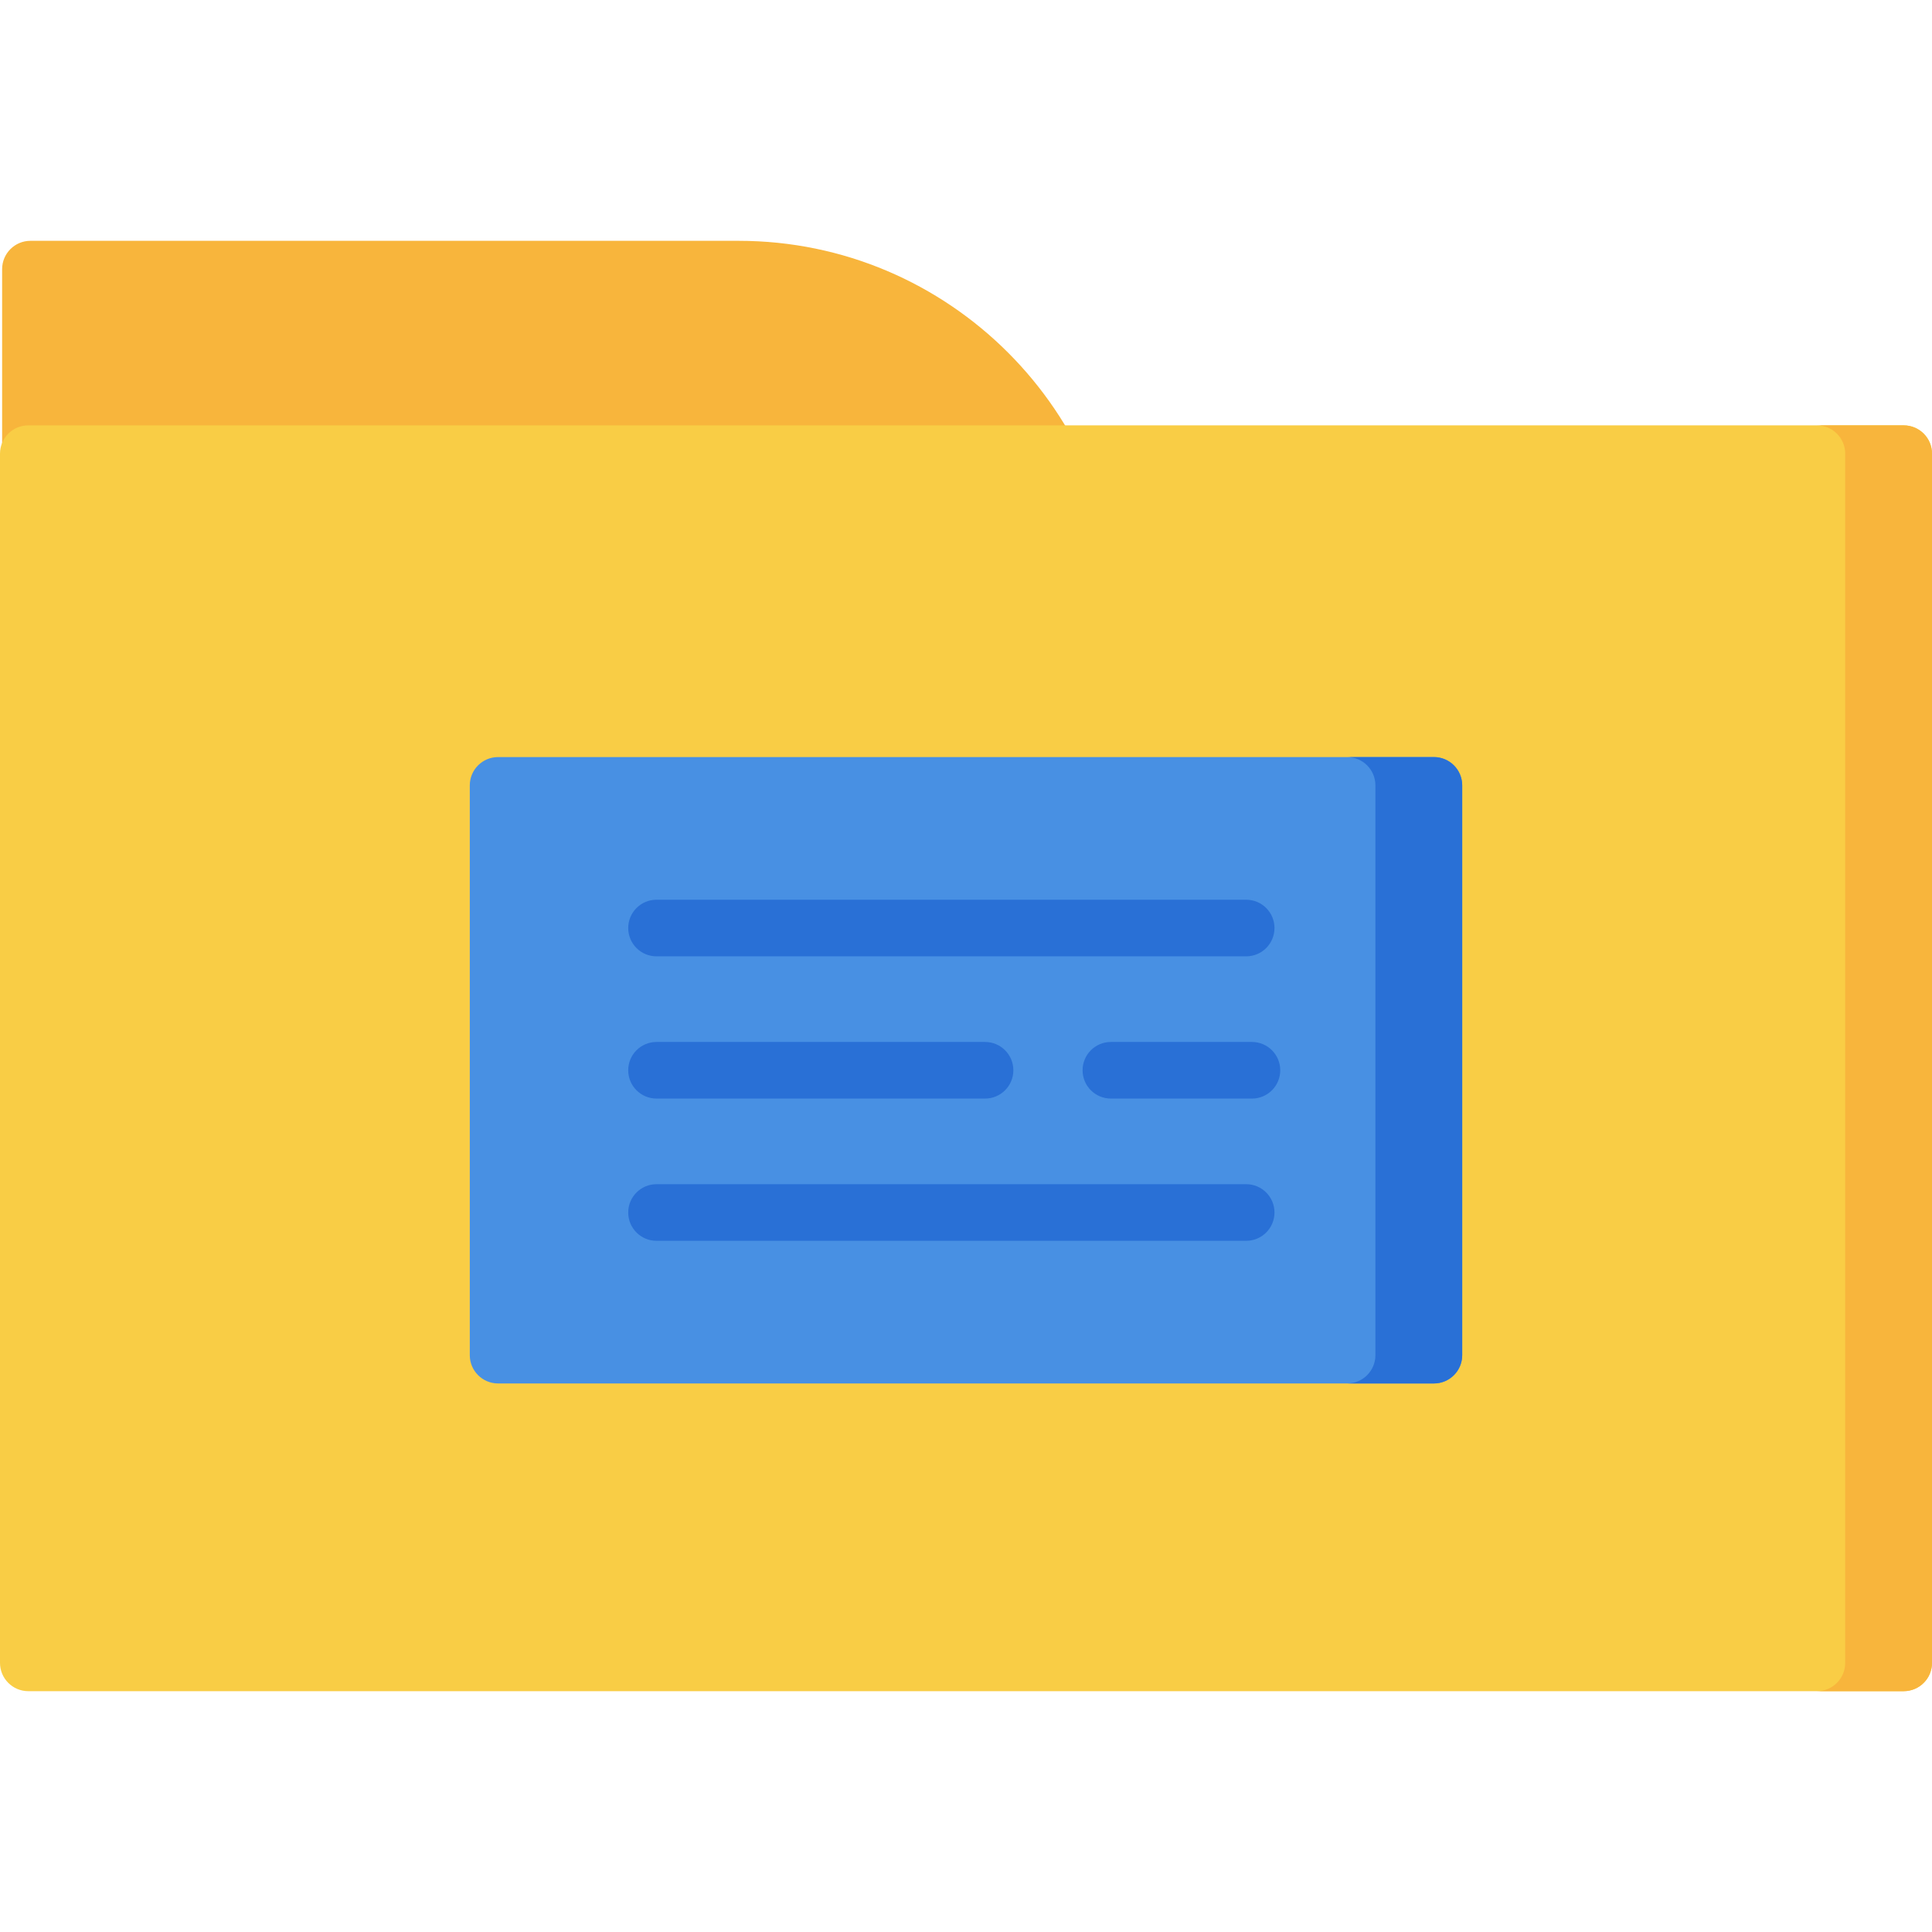 <?xml version="1.0" encoding="iso-8859-1"?>
<!-- Generator: Adobe Illustrator 21.0.0, SVG Export Plug-In . SVG Version: 6.00 Build 0)  -->
<svg xmlns="http://www.w3.org/2000/svg" xmlns:xlink="http://www.w3.org/1999/xlink" version="1.1" id="Capa_1" x="0px" y="0px" viewBox="0 0 511.951 511.951" style="enable-background:new 0 0 511.951 511.951;" xml:space="preserve" width="512" height="512">
<g>
	<path style="fill:#F8B53C;" d="M195.736,63.815H8.063c-4.143,0-7.5,3.358-7.5,7.5v320.422c0,4.142,3.357,7.5,7.5,7.5h281.154   c4.143,0,7.5-3.358,7.5-7.5V164.795C296.717,109.115,251.417,63.815,195.736,63.815z"/>
	<path style="fill:#F9CD45;" d="M504.451,112.714H7.5c-4.143,0-7.5,3.358-7.5,7.5v320.422c0,4.142,3.357,7.5,7.5,7.5h496.951   c4.143,0,7.5-3.358,7.5-7.5V120.214C511.951,116.072,508.594,112.714,504.451,112.714z"/>
	<path style="fill:#F8B53C;" d="M504.451,112.714h-23c4.143,0,7.5,3.358,7.5,7.5v320.422c0,4.142-3.357,7.5-7.5,7.5h23   c4.143,0,7.5-3.358,7.5-7.5V120.214C511.951,116.072,508.594,112.714,504.451,112.714z"/>
	<path style="fill:#4890E3;" d="M379.963,200.612H131.988c-4.143,0-7.5,3.358-7.5,7.5v150.985c0,4.142,3.357,7.5,7.5,7.5h247.975   c4.143,0,7.5-3.358,7.5-7.5V208.112C387.463,203.97,384.105,200.612,379.963,200.612z"/>
	<path style="fill:#2970D6;" d="M379.963,200.612h-23c4.143,0,7.5,3.358,7.5,7.5v150.985c0,4.142-3.357,7.5-7.5,7.5h23   c4.143,0,7.5-3.358,7.5-7.5V208.112C387.463,203.97,384.105,200.612,379.963,200.612z"/>
	<path style="fill:#2970D6;" d="M330.22,253.414H173.967c-4.143,0-7.5-3.358-7.5-7.5s3.357-7.5,7.5-7.5H330.22   c4.143,0,7.5,3.358,7.5,7.5S334.362,253.414,330.22,253.414z"/>
	<path style="fill:#2970D6;" d="M330.22,328.795H173.967c-4.143,0-7.5-3.358-7.5-7.5s3.357-7.5,7.5-7.5H330.22   c4.143,0,7.5,3.358,7.5,7.5S334.362,328.795,330.22,328.795z"/>
	<path style="fill:#2970D6;" d="M261.025,291.105h-87.059c-4.143,0-7.5-3.358-7.5-7.5s3.357-7.5,7.5-7.5h87.059   c4.143,0,7.5,3.358,7.5,7.5S265.168,291.105,261.025,291.105z"/>
	<path style="fill:#2970D6;" d="M331.746,291.105h-37.377c-4.143,0-7.5-3.358-7.5-7.5s3.357-7.5,7.5-7.5h37.377   c4.143,0,7.5,3.358,7.5,7.5S335.889,291.105,331.746,291.105z"/>
</g>















</svg>
